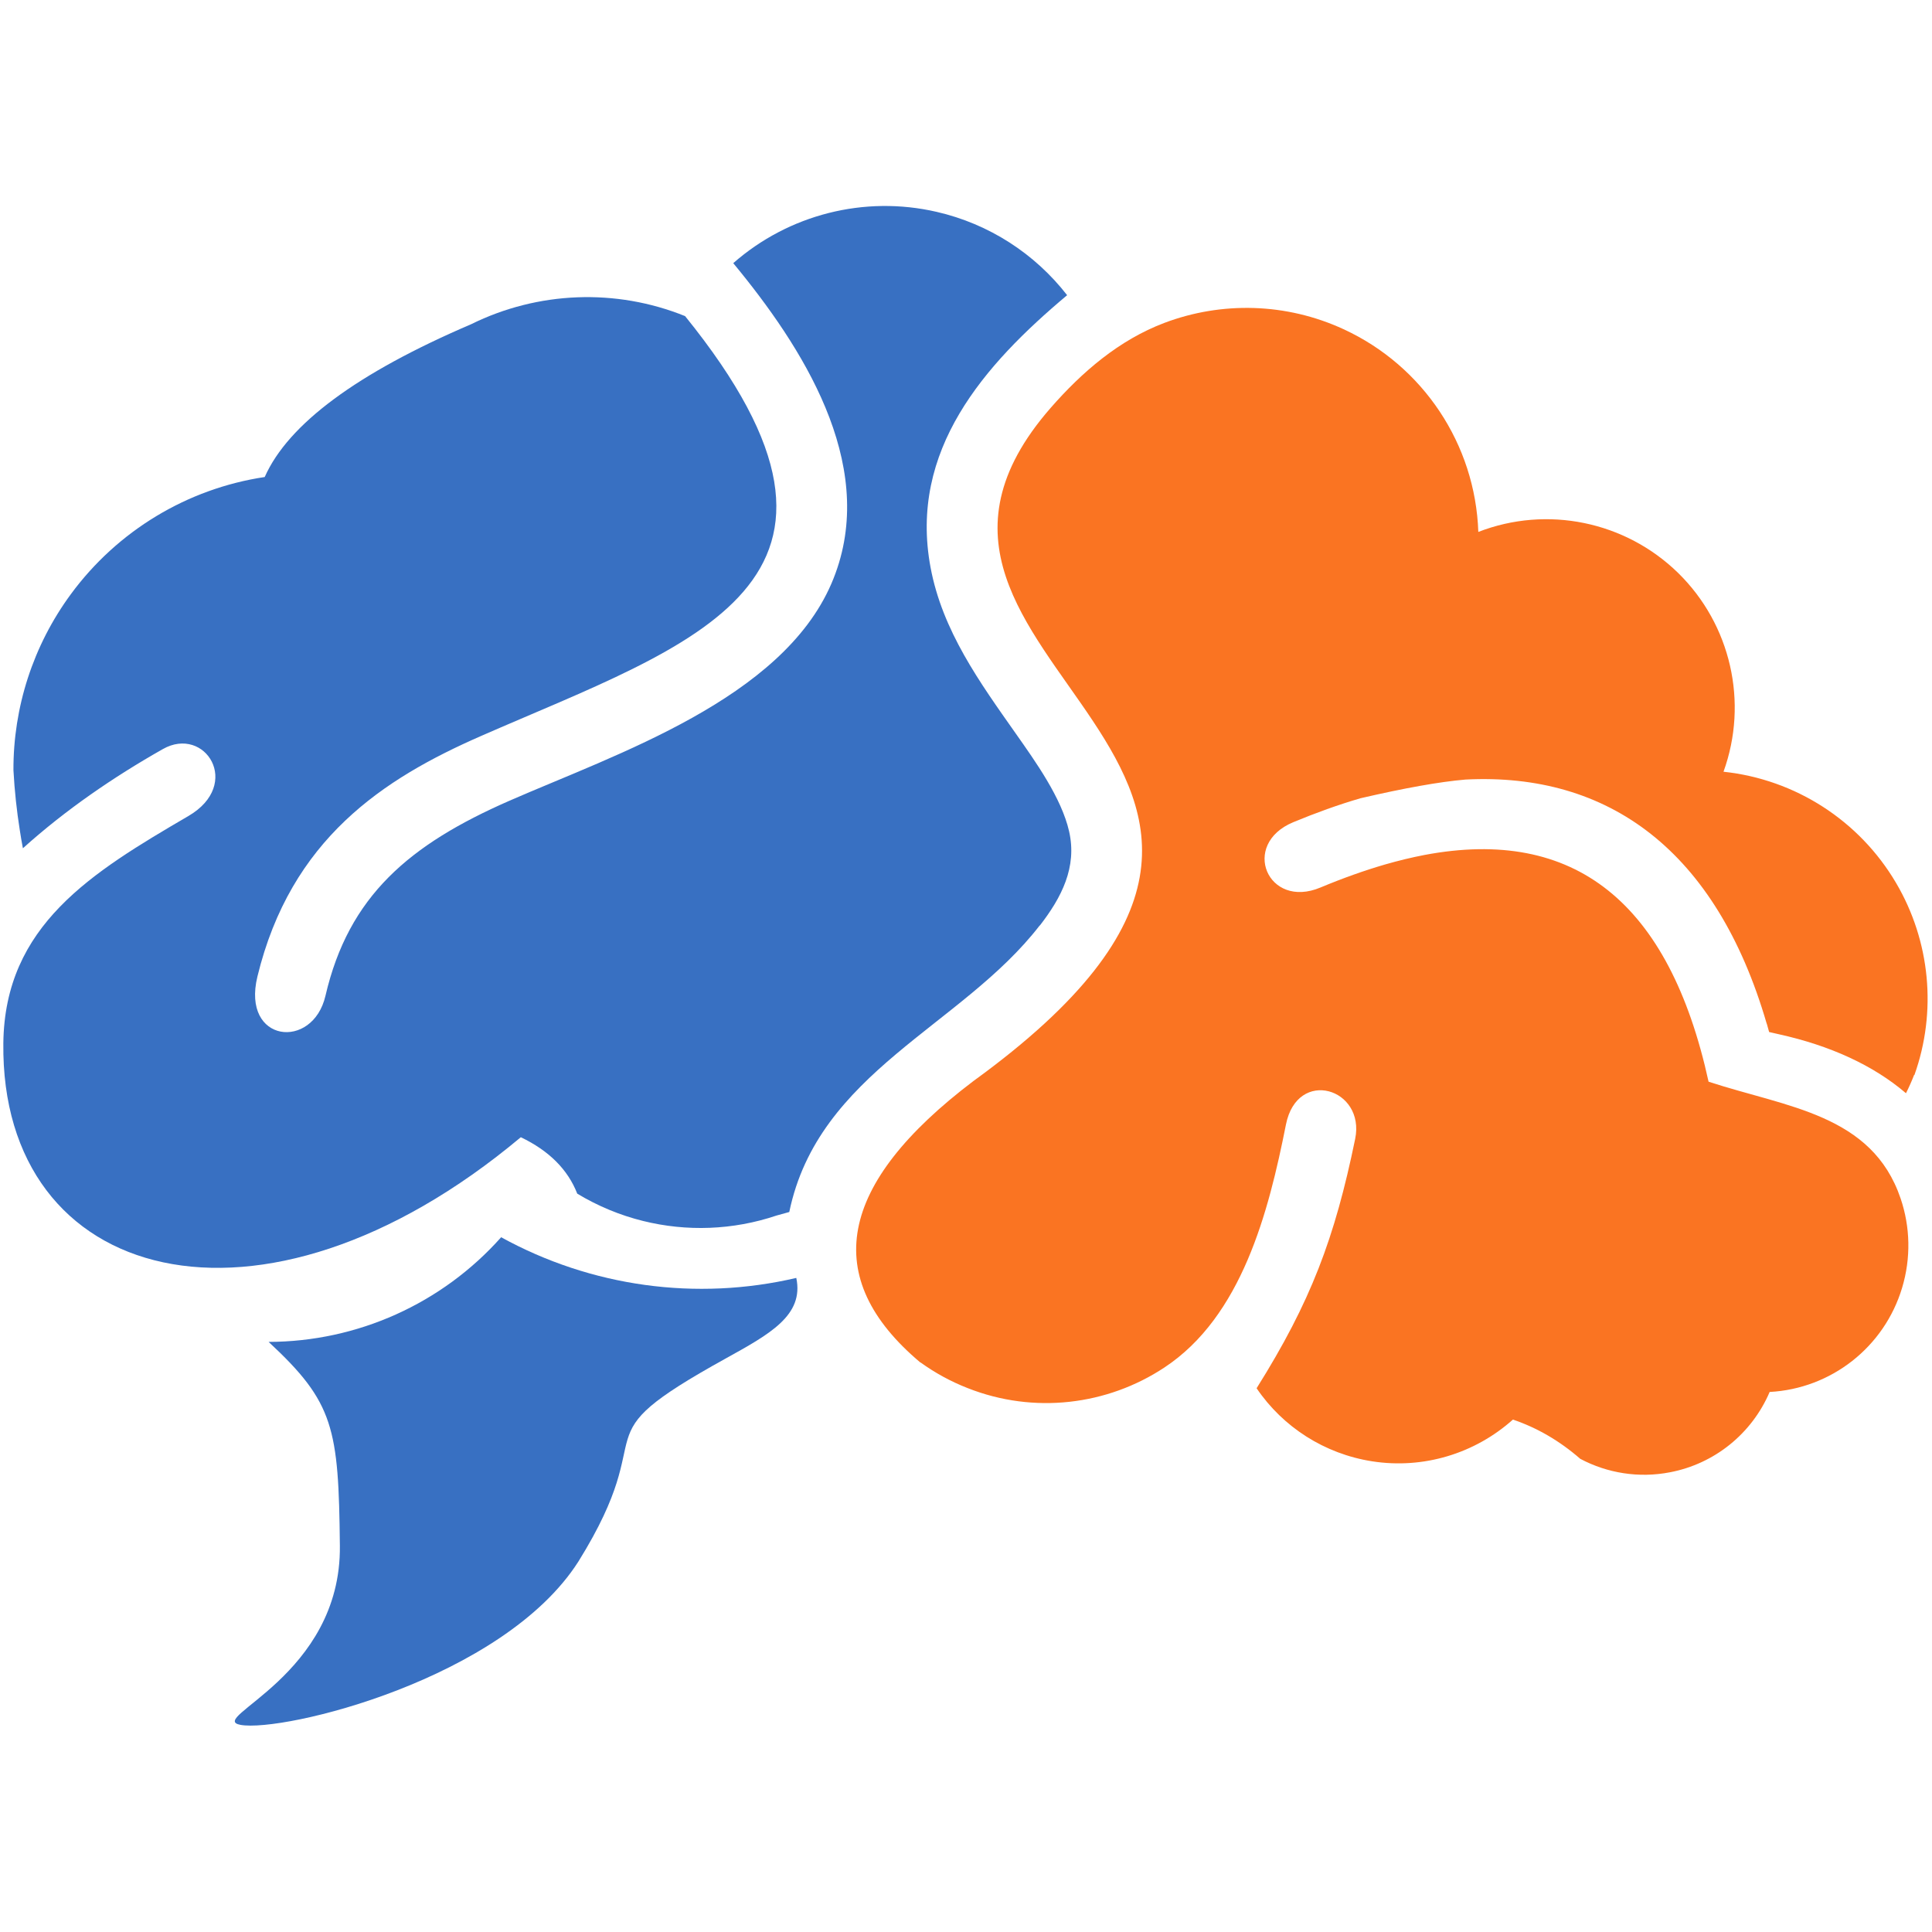 <svg xmlns="http://www.w3.org/2000/svg" xmlns:xlink="http://www.w3.org/1999/xlink" width="500" zoomAndPan="magnify" viewBox="0 0 375 375" height="500" preserveAspectRatio="xMidYMid meet" version="1.0"><defs><clipPath id="id1"><path d="M 0.629 39.703 L 208 39.703 L 208 247 L 0.629 247 Z M 0.629 39.703 " clip-rule="nonzero"/></clipPath><clipPath id="id2"><path d="M 166 59 L 374.129 59 L 374.129 287 L 166 287 Z M 166 59 " clip-rule="nonzero"/></clipPath></defs><g clip-path="url(#id1)"><path fill="#3870c2" d="M 201.809 179.625 C 186.66 199.258 158.836 208.035 153.199 235.25 C 152.379 235.488 151.559 235.707 150.742 235.93 C 142.266 238.789 133.27 239.086 124.816 236.988 C 120.359 235.887 116.062 234.109 112.043 231.688 C 110.223 227.012 106.566 223.352 101.09 220.734 C 50.48 263.121 0.09 249.184 0.648 202.496 C 0.91 179.625 17.738 169.387 36.566 158.391 C 47.121 152.23 39.785 140.754 31.609 145.395 C 21.977 150.852 12.703 157.211 4.445 164.648 C 4.227 163.508 4.027 162.348 3.848 161.168 C 3.246 157.391 2.828 153.512 2.609 149.492 C 2.566 137.316 6.406 125.32 13.742 115.344 C 22.797 103.023 36.348 94.848 51.379 92.59 C 55.957 82.293 69.309 72.414 91.434 62.938 C 104.426 56.52 119.559 55.938 132.973 61.355 C 174.945 113.223 134.43 124.879 93.414 142.836 C 74.387 151.152 56.438 162.867 49.961 189.562 C 46.84 202.438 60.715 203.898 63.172 193.281 C 67.668 173.906 79.441 163.93 98.91 155.41 C 119.777 146.293 151.66 135.715 161.355 113.324 C 170.707 91.707 156.938 69.133 143.664 52.719 L 142.324 51.078 C 153.078 41.641 167.77 37.883 181.801 41.121 C 191.996 43.461 200.891 49.262 207.129 57.297 C 191.016 70.812 176.363 87.391 180.621 110.145 C 182.922 122.441 190.137 132.398 197.172 142.395 C 200.969 147.793 206.027 154.852 207.508 161.348 C 209.105 168.328 206.027 174.227 201.832 179.645 Z M 201.809 179.625 " fill-opacity="1" fill-rule="evenodd"/></g><path fill="#3870c2" d="M 97.273 240.148 C 114.742 249.766 135.148 252.582 154.559 248.043 C 156.098 255.344 149.301 259 140.824 263.699 C 111.363 280.016 129.094 276.035 112.281 303.07 C 97.691 325.984 54.957 336.281 46.703 334.801 C 39.887 333.562 66.27 325.344 65.969 300.012 C 65.73 277.176 64.832 272.238 52.137 260.461 C 69.387 260.422 85.797 253.043 97.273 240.148 Z M 97.273 240.148 " fill-opacity="1" fill-rule="evenodd"/><g clip-path="url(#id2)"><path fill="#fa7422" d="M 178.664 264.48 C 159.094 248.043 162.535 229.809 188.957 209.816 C 274.387 147.852 160.375 129.059 203.93 79.172 C 210.047 72.176 217.223 65.996 225.996 62.676 C 237.109 58.477 249.641 58.758 260.777 63.895 C 276.227 71.016 286.359 86.23 286.941 103.246 C 300.293 98.066 315.465 101.188 325.719 111.203 C 335.949 121.219 339.41 136.316 334.531 149.793 C 348.484 151.273 360.918 159.289 368.031 171.387 C 374.688 182.703 375.969 196.359 371.59 208.656 L 371.531 208.637 C 371.07 209.836 370.531 211.035 369.949 212.195 C 363.574 206.738 355.16 202.938 345.324 200.758 L 343.387 200.316 L 342.945 198.738 L 342.906 198.66 C 333.113 165.09 312.227 149.891 284.441 151.312 C 279.344 151.75 272.57 152.973 264.113 154.93 C 261.953 155.551 259.777 156.27 257.578 157.051 C 255.418 157.828 253.238 158.668 251.02 159.59 C 240.688 163.887 246.062 176.566 256.297 172.266 C 260.656 170.445 264.812 168.969 268.789 167.809 C 271.43 167.047 274.008 166.426 276.484 165.949 C 305.629 160.449 324 175.125 331.633 209.957 C 346.805 214.934 363.355 216.234 368.91 232.629 C 370.77 238.109 370.949 244.164 369.191 249.984 C 365.734 261.461 355.461 269.539 343.488 270.18 C 340.027 278.277 332.773 284.137 324.117 285.773 C 318.121 286.934 311.984 285.953 306.727 283.156 C 302.73 279.676 298.375 277.137 293.656 275.539 C 286.262 282.156 276.246 285.195 266.312 283.637 C 257.117 282.195 249.023 277.016 243.906 269.457 C 254.418 252.703 259.078 240.328 263.035 221.074 C 265.055 211.254 251.82 207.156 249.602 218.273 C 246.223 235.309 241.027 255.523 225.996 265.441 C 214.922 272.758 200.711 274.516 187.84 269.438 C 184.52 268.141 181.461 266.461 178.664 264.441 Z M 178.664 264.48 " fill-opacity="1" fill-rule="evenodd"/></g></svg>